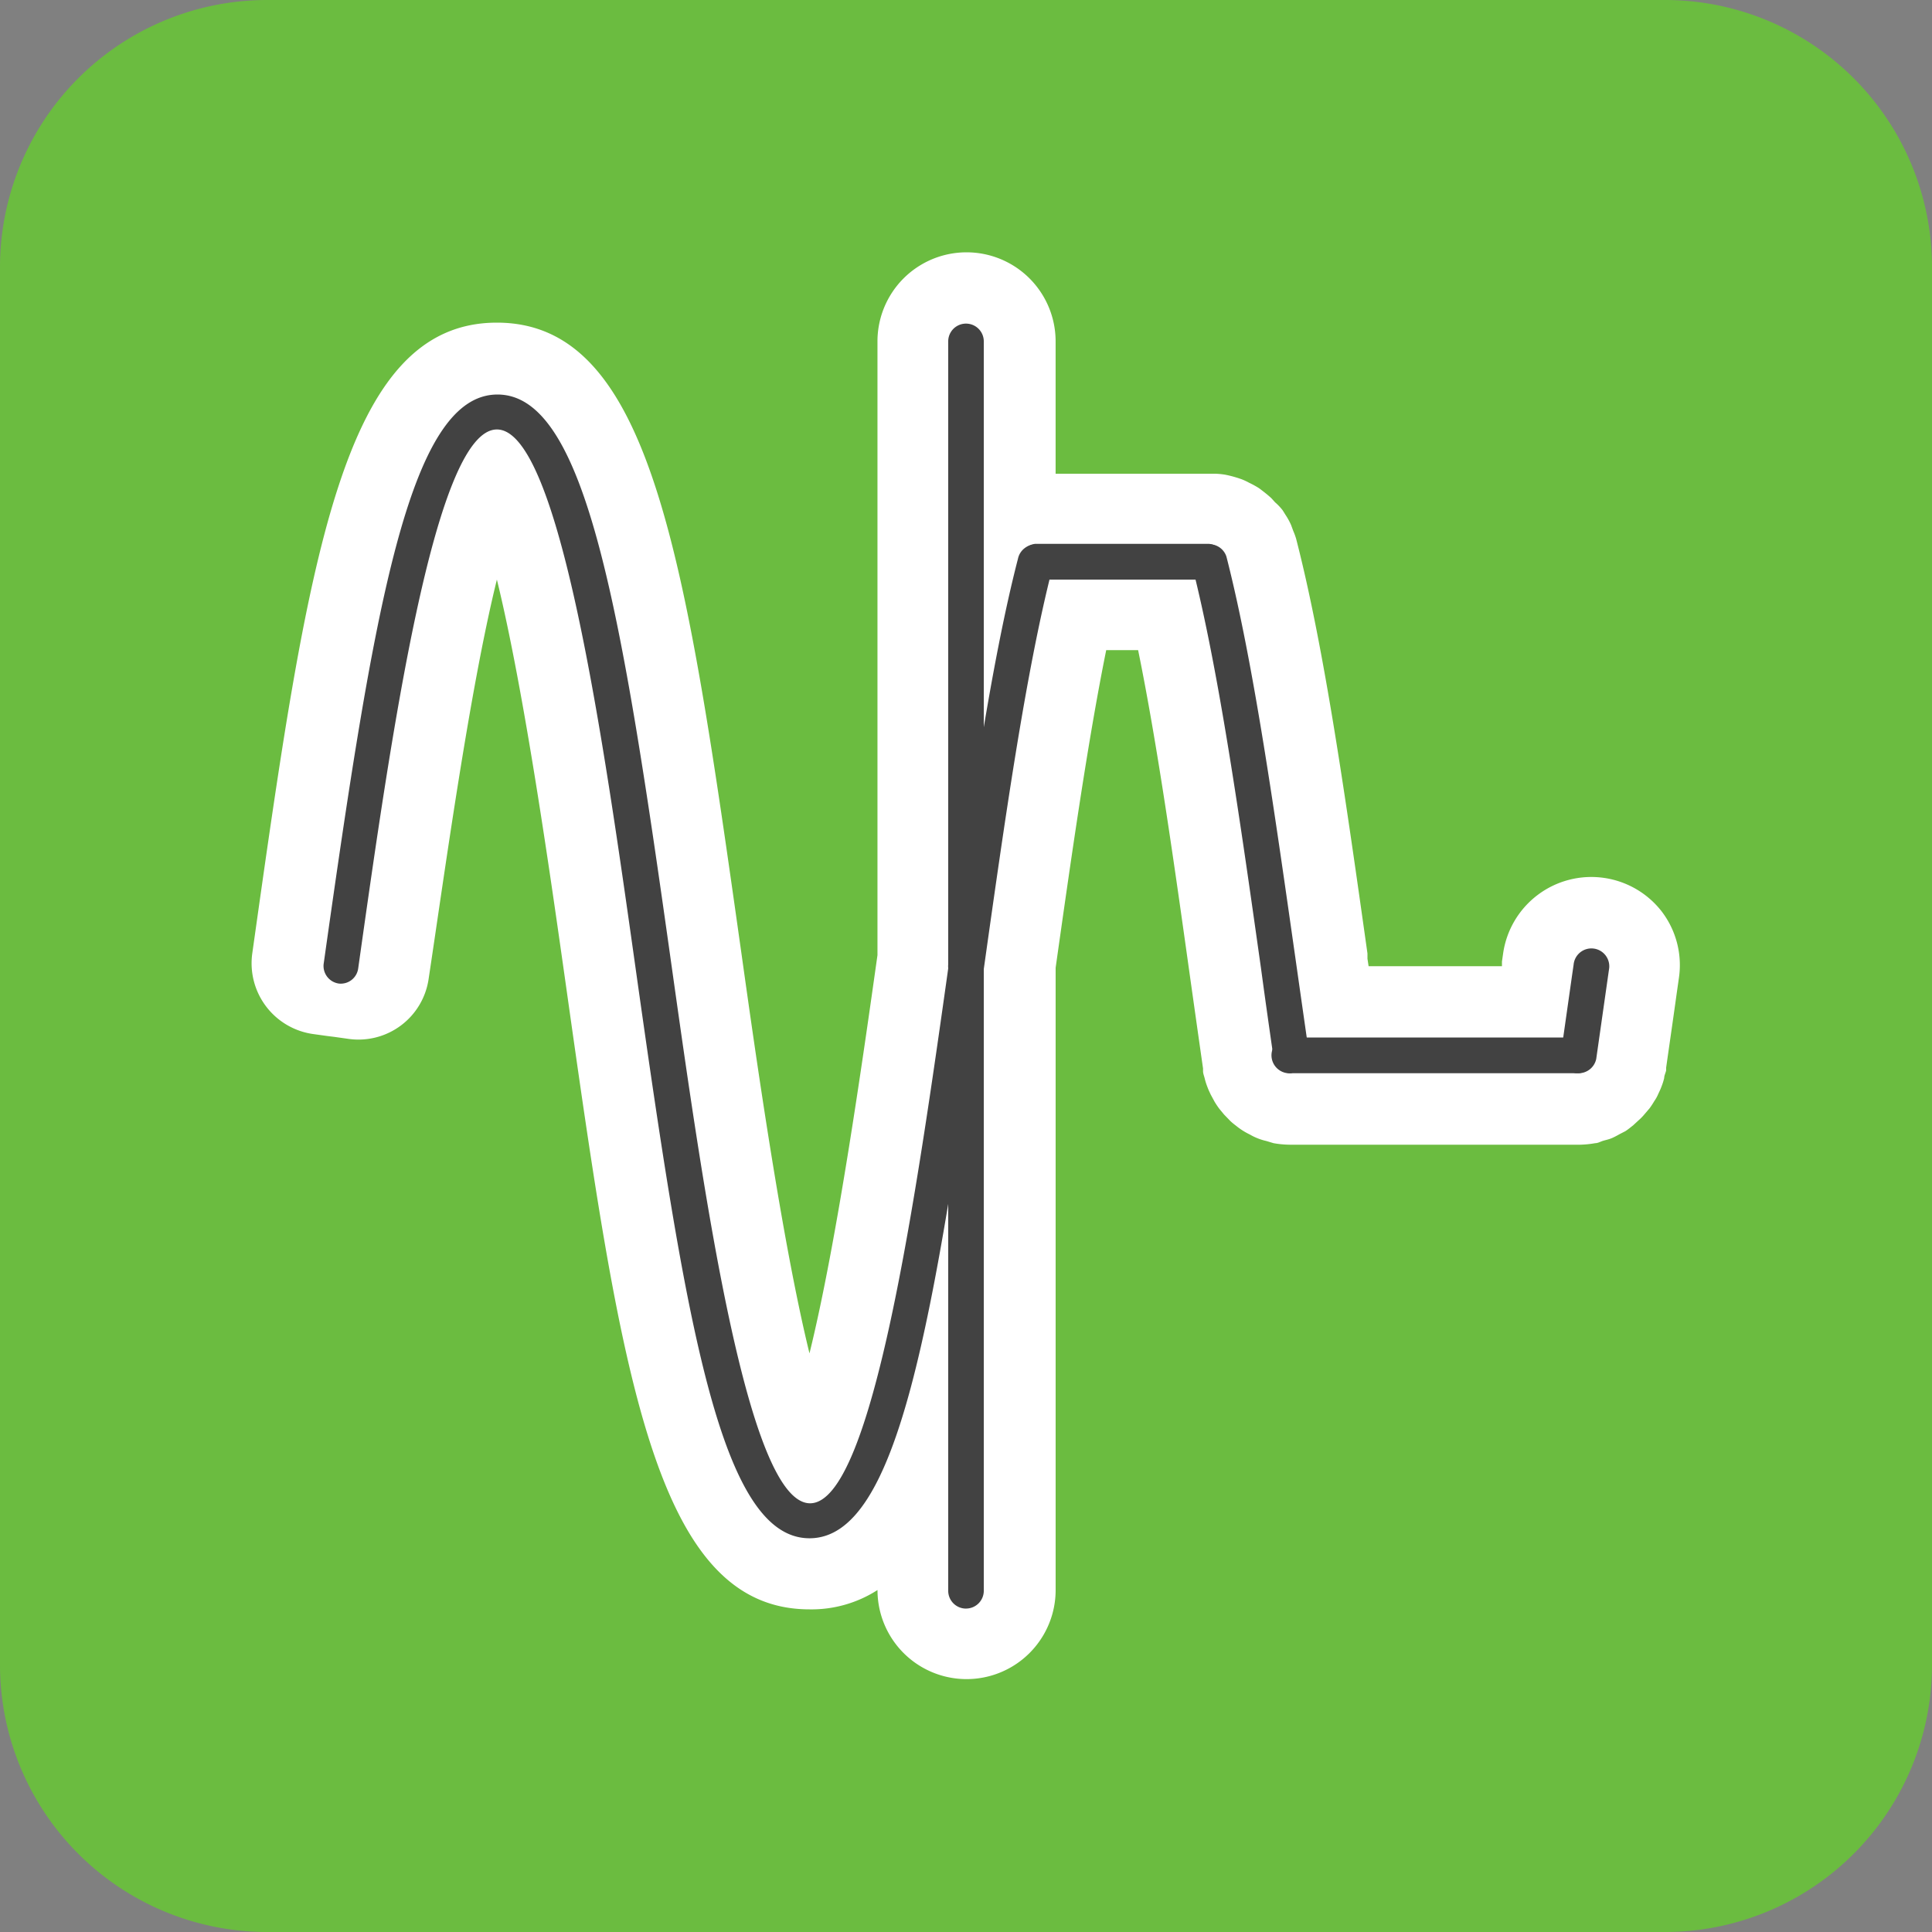 <svg width="68" height="68" fill="none" xmlns="http://www.w3.org/2000/svg">
    <rect width="100%" height="100%" fill="#808080" stroke="none"/>
    <path d="M58.596 0H9.404A9.404 9.404 0 000 9.404v49.192A9.404 9.404 0 009.404 68h49.192A9.404 9.404 0 0068 58.596V9.404A9.404 9.404 0 0058.596 0z" fill="#6BBC40"/>
    <path d="M58.514 32.116a3.136 3.136 0 00-5.61 1.449l-.04.279v.163H48.17l-.04-.265v-.184c-.742-5.256-1.503-10.69-2.51-14.593a2.318 2.318 0 00-.102-.279l-.075-.204a2.307 2.307 0 00-.197-.36l-.102-.163a1.922 1.922 0 00-.265-.279l-.136-.15a4.41 4.41 0 00-.286-.238c-.095-.074-.129-.102-.197-.142a3.06 3.06 0 00-.292-.157 2.218 2.218 0 00-.259-.122 4.074 4.074 0 00-.584-.163 2.76 2.76 0 00-.334-.034h-5.637v-4.658a3.135 3.135 0 10-6.27 0v21.603c-.516 3.652-1.42 10.071-2.393 14.015-.972-3.971-1.884-10.431-2.394-14.07-1.958-13.844-3.134-22.208-8.608-22.208s-6.658 8.364-8.61 22.202a2.516 2.516 0 002.136 2.836l.49.068.272.034.482.068a2.495 2.495 0 002.83-2.129c.55-3.638 1.427-10.098 2.4-14.035.972 3.971 1.883 10.431 2.4 14.07 1.952 13.81 3.128 22.174 8.602 22.174a4.291 4.291 0 002.394-.68 3.135 3.135 0 006.27 0V34.061c.557-3.937 1.128-7.949 1.78-11.179h1.123c.68 3.332 1.265 7.48 1.836 11.56.15 1.06.299 2.122.449 3.162v.095c0 .089.04.177.06.265.025.102.057.202.096.3.034.095.075.176.116.265l.136.251c.054.089.108.17.17.252l.163.197.224.231c.06.056.124.108.19.157.15.124.315.229.49.313.182.106.38.184.585.23l.252.076c.195.035.393.053.591.054h10.2a3.51 3.51 0 00.53-.054c.096 0 .184-.055.273-.082.088-.027.19-.048.278-.082.089-.034.204-.095.3-.15l.21-.108c.096-.061.184-.136.272-.204l.184-.17c.084-.072.161-.152.231-.238l.163-.19a3.04 3.04 0 00.17-.259c.054-.077.1-.159.136-.245.041-.088.082-.17.116-.265.039-.097.07-.197.095-.299 0-.088.048-.177.068-.265v-.095c.123-.87.252-1.748.374-2.632l.075-.524a3.108 3.108 0 00-.578-2.312z" fill="#fff"/>
    <path d="M28.492 54.142c-3.135 0-4.366-7.623-6.12-20.054-1.129-8.01-2.68-18.972-4.882-18.972-2.204 0-3.754 10.962-4.883 18.972a.619.619 0 01-.68.53.626.626 0 01-.537-.68c1.754-12.43 2.992-20.052 6.12-20.052s4.372 7.622 6.12 20.053c1.129 8.01 2.68 18.972 4.882 18.972 2.204 0 3.754-10.962 4.883-18.972a.618.618 0 01.68-.53.626.626 0 01.537.68c-1.748 12.43-2.985 20.053-6.12 20.053z" fill="#424242"/>
    <path d="M34 56.617a.626.626 0 01-.626-.626V12.016a.626.626 0 011.252 0V55.99a.626.626 0 01-.626.626zM42.554 20.4h-6.12a.633.633 0 010-1.258h6.12a.632.632 0 010 1.258zm13.009 17.374H45.45a.635.635 0 01-.698-.629.632.632 0 01.698-.629h10.112a.632.632 0 010 1.258z" fill="#424242"/>
    <path d="M55.563 37.774h-.095a.632.632 0 01-.53-.68l.387-2.72.061-.422a.629.629 0 111.244.177l-.06.422-.388 2.72a.633.633 0 01-.62.503zm-10.112 0a.632.632 0 01-.625-.537c-.15-1.04-.3-2.095-.442-3.149-.728-5.154-1.483-10.485-2.428-14.184a.626.626 0 011.21-.313c.966 3.767 1.714 9.132 2.455 14.32.15 1.057.3 2.104.449 3.142a.633.633 0 01-.53.68l-.089.041zM34 34.626h-.088a.626.626 0 01-.538-.68c.735-5.182 1.49-10.547 2.455-14.28a.628.628 0 111.217.306c-.952 3.706-1.7 9.03-2.427 14.184a.626.626 0 01-.619.47z" fill="#424242"/>
</svg>
